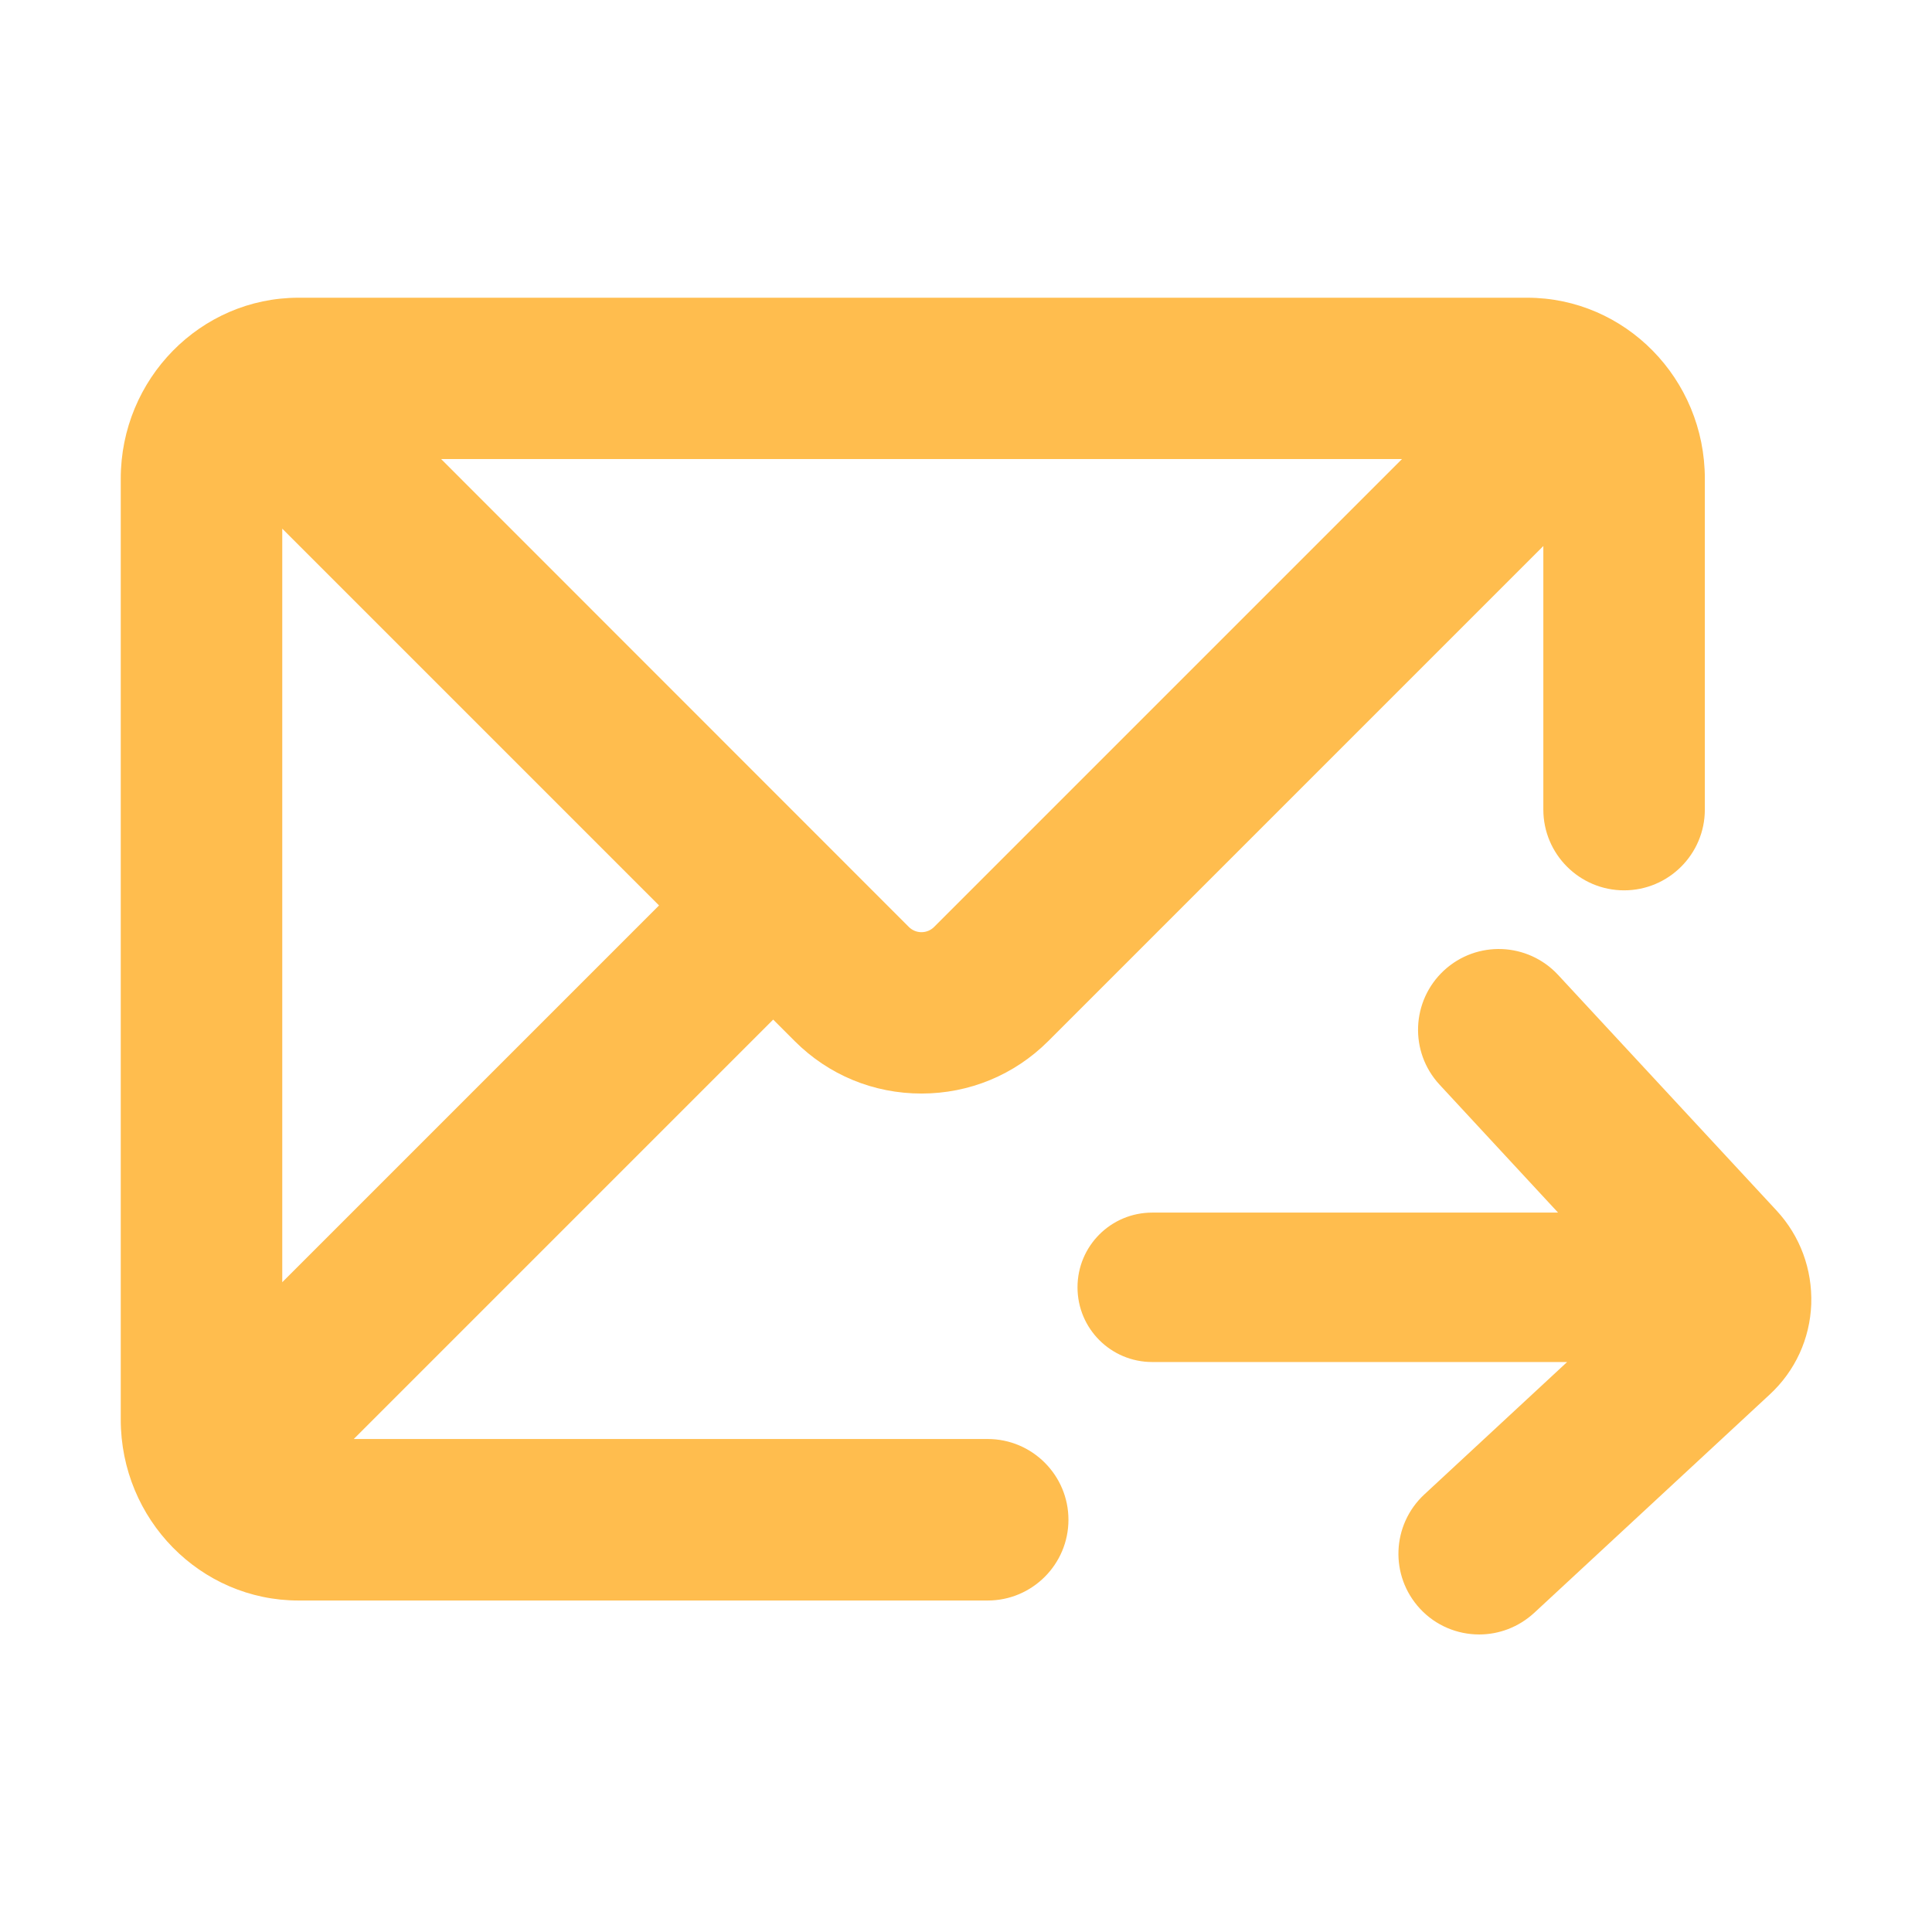 <?xml version="1.0" standalone="no"?><!DOCTYPE svg PUBLIC "-//W3C//DTD SVG 1.1//EN" "http://www.w3.org/Graphics/SVG/1.1/DTD/svg11.dtd"><svg class="icon" width="200px" height="200.00px" viewBox="0 0 1024 1024" version="1.1" xmlns="http://www.w3.org/2000/svg"><path d="M523.5 762.7h-336l222.3-222.3 11.4 11.4c18 18 41.8 27.8 67.2 27.8s49.3-9.9 67.2-27.8L818 289.4v139.7c0 23.6 19.2 42.8 42.8 42.8 23.6 0 42.8-19.2 42.8-42.8V253.7c0-52.9-42.2-95.9-94.2-95.9H158.2c-51.9 0-94.2 43-94.2 95.9v498.7c0 52.9 42.2 95.9 94.2 95.9h365.3c23.6 0 42.8-19.2 42.8-42.8 0-23.6-19.2-42.8-42.8-42.8z m-373.9-83.1V280.2l199.7 199.7-199.7 199.7z m345.5-188.3c-3.7 3.7-9.7 3.7-13.4 0l-247.9-248h509.3l-248 248z" fill="#ffbd4e" /><path d="M941.6 641.6L825.8 516.7c-16.1-17.3-43.1-18.4-60.5-2.3-17.3 16.1-18.4 43.1-2.3 60.5l62.8 67.8H610.7c-21.9 0-39.6 17.7-39.6 39.6s17.7 39.6 39.6 39.6h219.9l-75.7 70.2c-17.3 16.1-18.4 43.1-2.3 60.5 8.4 9.1 19.9 13.7 31.4 13.7 10.4 0 20.8-3.8 29.1-11.4L938 739.1c13.5-12.5 21.3-29.5 22-47.9 0.6-18.5-5.9-36.1-18.4-49.6z" fill="#ffbd4e" /></svg>
